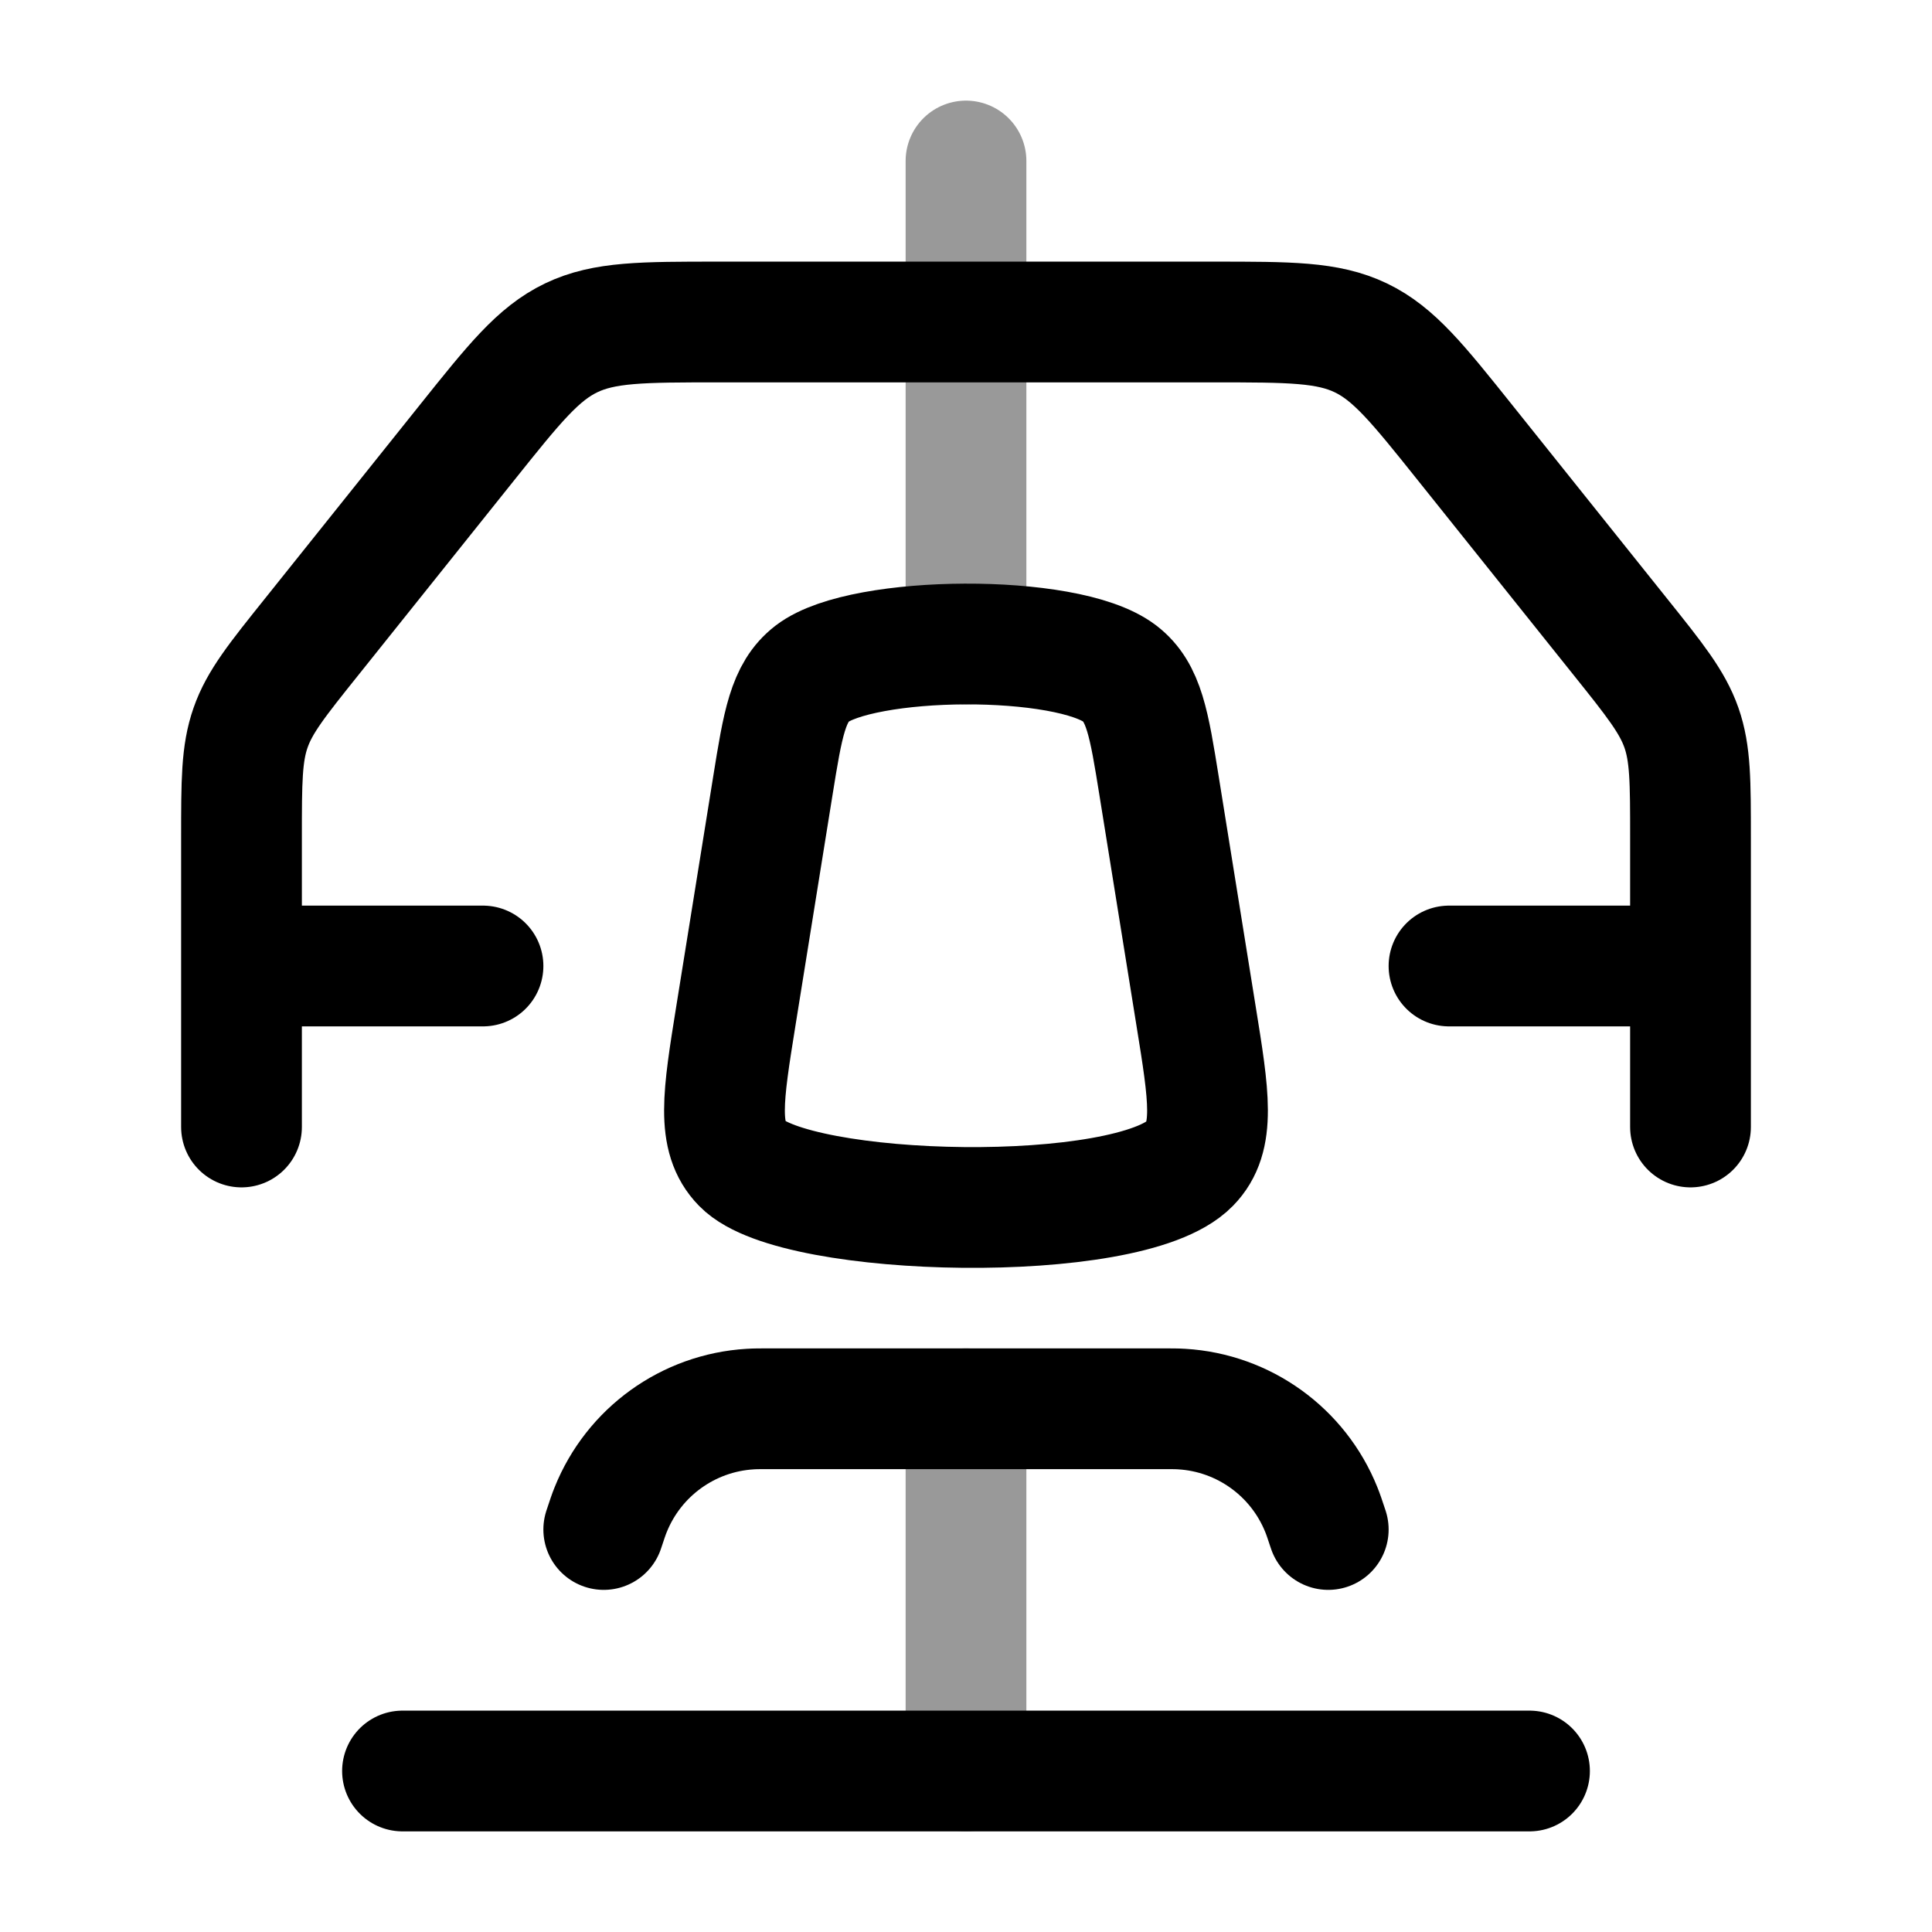 <svg width="24" height="24" viewBox="0 0 24 24" fill="none" xmlns="http://www.w3.org/2000/svg">
<path d="M13.911 8.368C14.212 8.601 14.274 8.989 14.399 9.766L14.857 12.615C15.02 13.623 15.101 14.127 14.781 14.454C14.025 15.229 9.881 15.133 9.219 14.454C8.899 14.127 8.98 13.623 9.142 12.615L9.6 9.766C9.725 8.989 9.788 8.601 10.089 8.368C10.71 7.89 13.257 7.865 13.911 8.368Z" stroke="currentColor" stroke-width="1.5" stroke-linecap="round" stroke-linejoin="round"/>
<path d="M7.5 19C7.542 18.873 7.563 18.81 7.586 18.754C7.874 18.037 8.549 17.55 9.321 17.504C9.381 17.5 9.448 17.5 9.581 17.5H14.419C14.552 17.5 14.619 17.5 14.679 17.504C15.451 17.55 16.126 18.037 16.414 18.754C16.437 18.81 16.458 18.873 16.5 19" stroke="currentColor" stroke-width="1.5" stroke-linecap="round" stroke-linejoin="round"/>
<path opacity="0.4" d="M12 17.5V22" stroke="currentColor" stroke-width="1.5" stroke-linecap="round" stroke-linejoin="round"/>
<path d="M19 22H5" stroke="currentColor" stroke-width="1.5" stroke-linecap="round" stroke-linejoin="round"/>
<path opacity="0.4" d="M12 8V2" stroke="currentColor" stroke-width="1.5" stroke-linecap="round" stroke-linejoin="round"/>
<path d="M21 14V10.403C21 9.708 21 9.361 20.887 9.039C20.774 8.718 20.558 8.447 20.123 7.904L18.201 5.501C17.611 4.763 17.316 4.395 16.905 4.197C16.494 4 16.022 4 15.078 4H8.922C7.978 4 7.506 4 7.095 4.197C6.684 4.395 6.389 4.763 5.799 5.501L3.877 7.904C3.442 8.447 3.225 8.718 3.113 9.039C3 9.361 3 9.708 3 10.403V14M3 12H6M21 12H18" stroke="currentColor" stroke-width="1.5" stroke-linecap="round" stroke-linejoin="round"/>
</svg>
